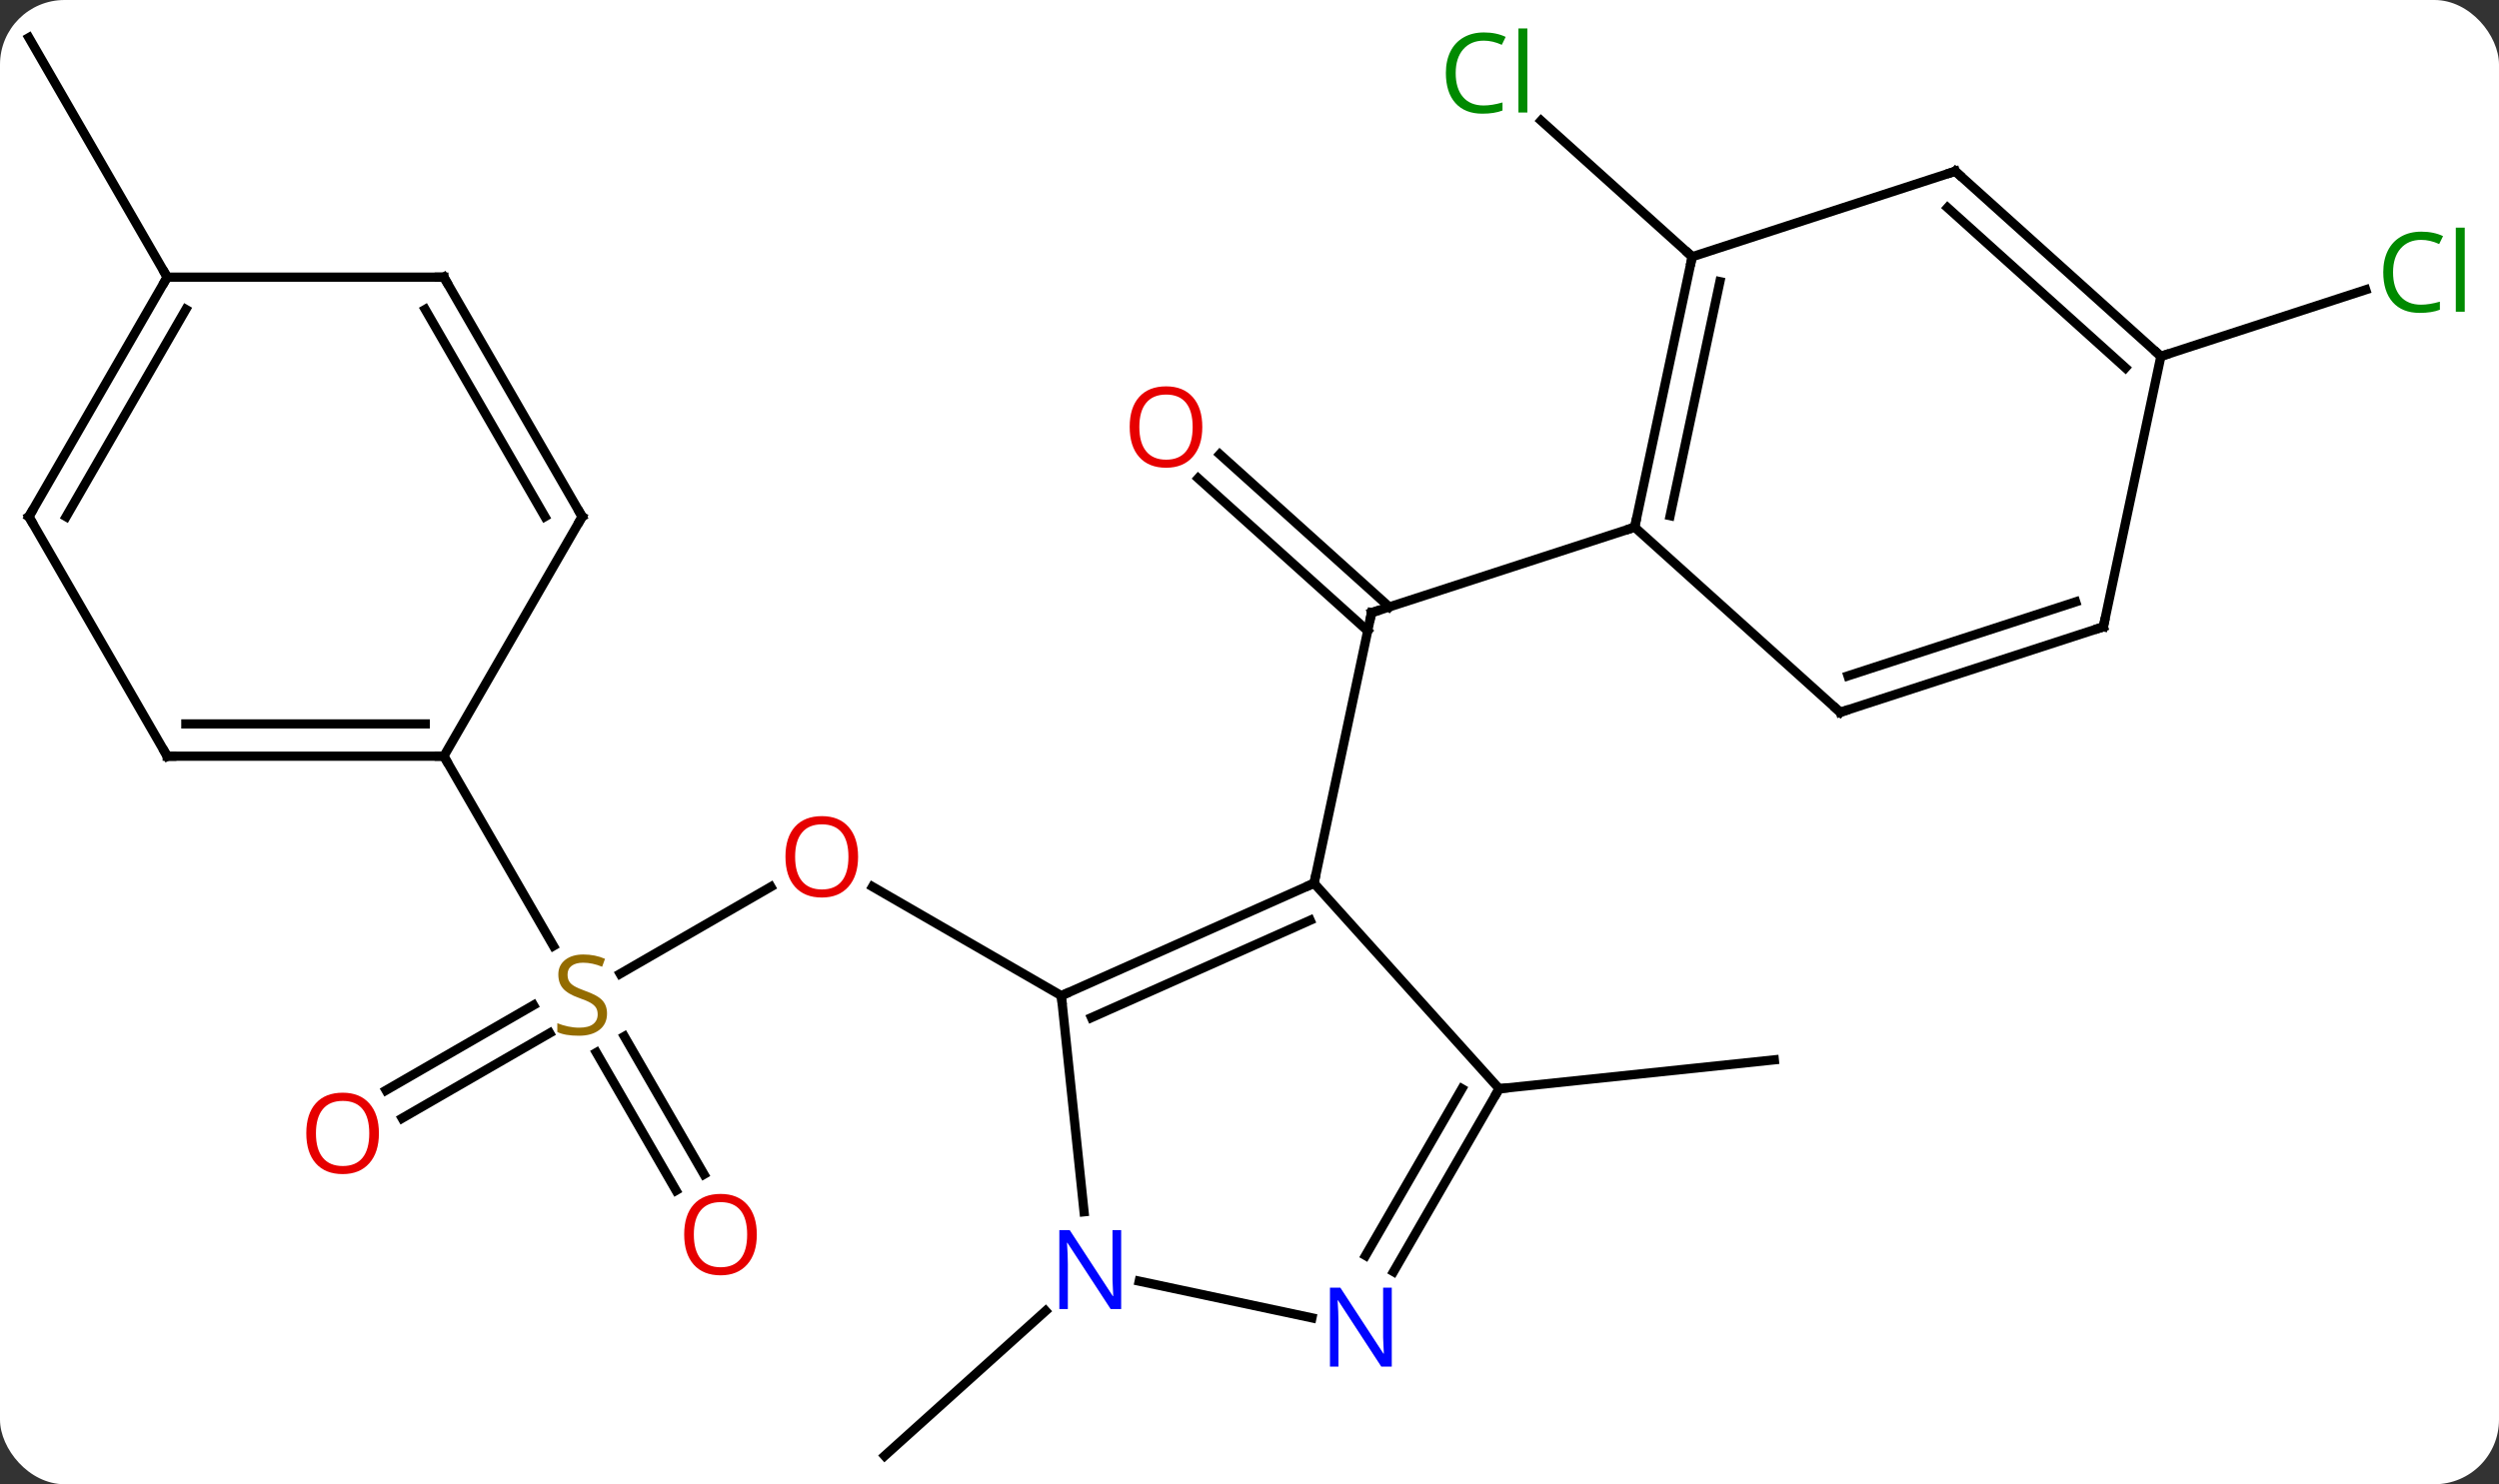 <svg width="271" viewBox="0 0 271 161" style="fill-opacity:1; color-rendering:auto; color-interpolation:auto; text-rendering:auto; stroke:black; stroke-linecap:square; stroke-miterlimit:10; shape-rendering:auto; stroke-opacity:1; fill:black; stroke-dasharray:none; font-weight:normal; stroke-width:1; font-family:'Open Sans'; font-style:normal; stroke-linejoin:miter; font-size:12; stroke-dashoffset:0; image-rendering:auto;" height="161" class="cas-substance-image" xmlns:xlink="http://www.w3.org/1999/xlink" xmlns="http://www.w3.org/2000/svg"><rect x="0" y="0" width="271" height="161" fill="#333333" stroke="none"/><svg class="cas-substance-single-component"><rect y="0" x="0" width="271" stroke="none" ry="7" rx="7" height="161" fill="white" class="cas-substance-group"/><svg y="0" x="0" width="271" viewBox="0 0 271 161" style="fill:black;" height="161" class="cas-substance-single-component-image"><svg><g><g transform="translate(133,81)" style="text-rendering:geometricPrecision; color-rendering:optimizeQuality; color-interpolation:linearRGB; stroke-linecap:butt; image-rendering:optimizeQuality;"><line y2="-31.718" y1="-15.165" x2="-0.723" x1="17.66" style="fill:none;"/><line y2="-29.117" y1="-12.564" x2="-3.065" x1="15.318" style="fill:none;"/><line y2="14.805" y1="-14.541" x2="9.501" x1="15.738" style="fill:none;"/><line y2="-23.811" y1="-14.541" x2="44.271" x1="15.738" style="fill:none;"/><line y2="24.628" y1="15.195" x2="-65.748" x1="-49.407" style="fill:none;"/><line y2="27.006" y1="15.185" x2="-17.904" x1="-38.379" style="fill:none;"/><line y2="37.264" y1="28.032" x2="-91.135" x1="-75.144" style="fill:none;"/><line y2="40.295" y1="31.063" x2="-89.385" x1="-73.394" style="fill:none;"/><line y2="48.133" y1="33.175" x2="-59.69" x1="-68.326" style="fill:none;"/><line y2="46.383" y1="31.424" x2="-56.658" x1="-65.295" style="fill:none;"/><line y2="1.026" y1="21.607" x2="-84.867" x1="-72.984" style="fill:none;"/><line y2="37.098" y1="33.963" x2="29.577" x1="59.412" style="fill:none;"/><line y2="61.198" y1="76.917" x2="-19.607" x1="-37.062" style="fill:none;"/><line y2="-53.154" y1="-67.913" x2="50.508" x1="34.119" style="fill:none;"/><line y2="-42.351" y1="-49.568" x2="101.334" x1="123.547" style="fill:none;"/><line y2="-50.937" y1="-76.917" x2="-114.867" x1="-129.867" style="fill:none;"/><line y2="27.006" y1="14.805" x2="-17.904" x1="9.501" style="fill:none;"/><line y2="29.382" y1="18.824" x2="-14.634" x1="9.079" style="fill:none;"/><line y2="37.098" y1="14.805" x2="29.577" x1="9.501" style="fill:none;"/><line y2="50.446" y1="27.006" x2="-15.441" x1="-17.904" style="fill:none;"/><line y2="56.943" y1="37.098" x2="18.121" x1="29.577" style="fill:none;"/><line y2="55.193" y1="37.098" x2="15.089" x1="25.535" style="fill:none;"/><line y2="61.952" y1="57.97" x2="9.269" x1="-9.461" style="fill:none;"/><line y2="-53.154" y1="-23.811" x2="50.508" x1="44.271" style="fill:none;"/><line y2="-50.45" y1="-25.06" x2="53.511" x1="48.115" style="fill:none;"/><line y2="-3.735" y1="-23.811" x2="66.564" x1="44.271" style="fill:none;"/><line y2="-62.424" y1="-53.154" x2="79.041" x1="50.508" style="fill:none;"/><line y2="-13.008" y1="-3.735" x2="95.097" x1="66.564" style="fill:none;"/><line y2="-15.712" y1="-7.688" x2="92.093" x1="67.404" style="fill:none;"/><line y2="-42.351" y1="-62.424" x2="101.334" x1="79.041" style="fill:none;"/><line y2="-41.102" y1="-58.471" x2="97.49" x1="78.201" style="fill:none;"/><line y2="-42.351" y1="-13.008" x2="101.334" x1="95.097" style="fill:none;"/><line y2="1.026" y1="1.026" x2="-114.867" x1="-84.867" style="fill:none;"/><line y2="-2.474" y1="-2.474" x2="-112.846" x1="-86.888" style="fill:none;"/><line y2="-24.954" y1="1.026" x2="-69.867" x1="-84.867" style="fill:none;"/><line y2="-24.954" y1="1.026" x2="-129.867" x1="-114.867" style="fill:none;"/><line y2="-50.937" y1="-24.954" x2="-84.867" x1="-69.867" style="fill:none;"/><line y2="-47.437" y1="-24.954" x2="-86.888" x1="-73.909" style="fill:none;"/><line y2="-50.937" y1="-24.954" x2="-114.867" x1="-129.867" style="fill:none;"/><line y2="-47.437" y1="-24.954" x2="-112.846" x1="-125.826" style="fill:none;"/><line y2="-50.937" y1="-50.937" x2="-114.867" x1="-84.867" style="fill:none;"/><path style="fill:none; stroke-miterlimit:5;" d="M15.634 -14.052 L15.738 -14.541 L16.213 -14.695"/></g><g transform="translate(133,81)" style="stroke-linecap:butt; fill:rgb(230,0,0); text-rendering:geometricPrecision; color-rendering:optimizeQuality; image-rendering:optimizeQuality; font-family:'Open Sans'; stroke:rgb(230,0,0); color-interpolation:linearRGB; stroke-miterlimit:5;"><path style="stroke:none;" d="M-2.618 -34.684 Q-2.618 -32.622 -3.657 -31.442 Q-4.696 -30.262 -6.539 -30.262 Q-8.43 -30.262 -9.461 -31.427 Q-10.492 -32.591 -10.492 -34.7 Q-10.492 -36.794 -9.461 -37.942 Q-8.43 -39.091 -6.539 -39.091 Q-4.68 -39.091 -3.649 -37.919 Q-2.618 -36.747 -2.618 -34.684 ZM-9.446 -34.684 Q-9.446 -32.95 -8.703 -32.044 Q-7.961 -31.137 -6.539 -31.137 Q-5.117 -31.137 -4.391 -32.036 Q-3.664 -32.934 -3.664 -34.684 Q-3.664 -36.419 -4.391 -37.309 Q-5.117 -38.2 -6.539 -38.2 Q-7.961 -38.2 -8.703 -37.301 Q-9.446 -36.403 -9.446 -34.684 Z"/><path style="stroke:none;" d="M-39.947 11.936 Q-39.947 13.998 -40.986 15.178 Q-42.025 16.358 -43.868 16.358 Q-45.759 16.358 -46.79 15.194 Q-47.822 14.029 -47.822 11.92 Q-47.822 9.826 -46.79 8.678 Q-45.759 7.529 -43.868 7.529 Q-42.009 7.529 -40.978 8.701 Q-39.947 9.873 -39.947 11.936 ZM-46.775 11.936 Q-46.775 13.67 -46.032 14.576 Q-45.29 15.483 -43.868 15.483 Q-42.447 15.483 -41.72 14.584 Q-40.993 13.686 -40.993 11.936 Q-40.993 10.201 -41.72 9.311 Q-42.447 8.42 -43.868 8.42 Q-45.29 8.42 -46.032 9.319 Q-46.775 10.217 -46.775 11.936 Z"/><path style="fill:rgb(148,108,0); stroke:none;" d="M-67.172 28.944 Q-67.172 30.069 -67.992 30.709 Q-68.812 31.35 -70.219 31.35 Q-71.75 31.35 -72.562 30.944 L-72.562 29.99 Q-72.031 30.209 -71.414 30.342 Q-70.797 30.475 -70.187 30.475 Q-69.187 30.475 -68.687 30.092 Q-68.187 29.709 -68.187 29.037 Q-68.187 28.6 -68.367 28.311 Q-68.547 28.022 -68.961 27.779 Q-69.375 27.537 -70.234 27.24 Q-71.422 26.819 -71.937 26.233 Q-72.453 25.647 -72.453 24.694 Q-72.453 23.709 -71.711 23.123 Q-70.969 22.537 -69.734 22.537 Q-68.469 22.537 -67.39 23.006 L-67.703 23.865 Q-68.765 23.428 -69.765 23.428 Q-70.562 23.428 -71.008 23.764 Q-71.453 24.1 -71.453 24.709 Q-71.453 25.147 -71.289 25.436 Q-71.125 25.725 -70.734 25.959 Q-70.344 26.194 -69.531 26.49 Q-68.187 26.959 -67.68 27.514 Q-67.172 28.069 -67.172 28.944 Z"/><path style="stroke:none;" d="M-91.909 41.936 Q-91.909 43.998 -92.949 45.178 Q-93.988 46.358 -95.831 46.358 Q-97.722 46.358 -98.753 45.194 Q-99.784 44.029 -99.784 41.92 Q-99.784 39.826 -98.753 38.678 Q-97.722 37.529 -95.831 37.529 Q-93.972 37.529 -92.941 38.701 Q-91.909 39.873 -91.909 41.936 ZM-98.738 41.936 Q-98.738 43.67 -97.995 44.576 Q-97.253 45.483 -95.831 45.483 Q-94.409 45.483 -93.683 44.584 Q-92.956 43.686 -92.956 41.936 Q-92.956 40.201 -93.683 39.311 Q-94.409 38.42 -95.831 38.42 Q-97.253 38.42 -97.995 39.319 Q-98.738 40.217 -98.738 41.936 Z"/><path style="stroke:none;" d="M-50.929 52.916 Q-50.929 54.978 -51.969 56.158 Q-53.008 57.338 -54.851 57.338 Q-56.742 57.338 -57.773 56.173 Q-58.804 55.009 -58.804 52.9 Q-58.804 50.806 -57.773 49.658 Q-56.742 48.509 -54.851 48.509 Q-52.992 48.509 -51.961 49.681 Q-50.929 50.853 -50.929 52.916 ZM-57.758 52.916 Q-57.758 54.65 -57.015 55.556 Q-56.273 56.463 -54.851 56.463 Q-53.429 56.463 -52.703 55.564 Q-51.976 54.666 -51.976 52.916 Q-51.976 51.181 -52.703 50.291 Q-53.429 49.4 -54.851 49.4 Q-56.273 49.4 -57.015 50.298 Q-57.758 51.197 -57.758 52.916 Z"/><path style="fill:rgb(0,138,0); stroke:none;" d="M27.906 -76.589 Q26.5 -76.589 25.68 -75.652 Q24.86 -74.714 24.86 -73.074 Q24.86 -71.402 25.649 -70.48 Q26.438 -69.558 27.891 -69.558 Q28.797 -69.558 29.938 -69.886 L29.938 -69.011 Q29.047 -68.668 27.75 -68.668 Q25.86 -68.668 24.828 -69.824 Q23.797 -70.98 23.797 -73.089 Q23.797 -74.418 24.289 -75.41 Q24.781 -76.402 25.719 -76.941 Q26.656 -77.48 27.922 -77.48 Q29.266 -77.48 30.281 -76.996 L29.86 -76.136 Q28.875 -76.589 27.906 -76.589 ZM32.633 -68.793 L31.664 -68.793 L31.664 -77.918 L32.633 -77.918 L32.633 -68.793 Z"/><path style="fill:rgb(0,138,0); stroke:none;" d="M129.558 -54.98 Q128.152 -54.98 127.332 -54.043 Q126.511 -53.105 126.511 -51.465 Q126.511 -49.793 127.301 -48.871 Q128.09 -47.949 129.543 -47.949 Q130.449 -47.949 131.59 -48.277 L131.59 -47.402 Q130.699 -47.059 129.402 -47.059 Q127.511 -47.059 126.48 -48.215 Q125.449 -49.371 125.449 -51.48 Q125.449 -52.809 125.941 -53.801 Q126.433 -54.793 127.371 -55.332 Q128.308 -55.871 129.574 -55.871 Q130.918 -55.871 131.933 -55.387 L131.512 -54.527 Q130.527 -54.98 129.558 -54.98 ZM134.285 -47.184 L133.316 -47.184 L133.316 -56.309 L134.285 -56.309 L134.285 -47.184 Z"/><path style="fill:none; stroke:black;" d="M9.044 15.008 L9.501 14.805 L9.605 14.316"/><path style="fill:none; stroke:black;" d="M-17.447 26.803 L-17.904 27.006 L-17.852 27.503"/><path style="fill:none; stroke:black;" d="M29.327 37.531 L29.577 37.098 L30.074 37.046"/><path style="fill:rgb(0,5,255); stroke:none;" d="M-11.417 60.997 L-12.558 60.997 L-17.246 53.81 L-17.292 53.81 Q-17.199 55.075 -17.199 56.122 L-17.199 60.997 L-18.121 60.997 L-18.121 52.435 L-16.996 52.435 L-12.324 59.591 L-12.277 59.591 Q-12.277 59.435 -12.324 58.575 Q-12.371 57.716 -12.355 57.341 L-12.355 52.435 L-11.417 52.435 L-11.417 60.997 Z"/><path style="fill:rgb(0,5,255); stroke:none;" d="M17.929 67.237 L16.788 67.237 L12.1 60.05 L12.054 60.05 Q12.147 61.315 12.147 62.362 L12.147 67.237 L11.225 67.237 L11.225 58.675 L12.35 58.675 L17.022 65.831 L17.069 65.831 Q17.069 65.675 17.022 64.815 Q16.975 63.956 16.991 63.581 L16.991 58.675 L17.929 58.675 L17.929 67.237 Z"/><path style="fill:none; stroke:black;" d="M44.375 -24.3 L44.271 -23.811 L43.795 -23.657"/><path style="fill:none; stroke:black;" d="M50.404 -52.665 L50.508 -53.154 L50.136 -53.489"/><path style="fill:none; stroke:black;" d="M66.192 -4.07 L66.564 -3.735 L67.04 -3.889"/><path style="fill:none; stroke:black;" d="M78.566 -62.27 L79.041 -62.424 L79.413 -62.089"/><path style="fill:none; stroke:black;" d="M94.621 -12.854 L95.097 -13.008 L95.201 -13.497"/><path style="fill:none; stroke:black;" d="M100.962 -42.686 L101.334 -42.351 L101.809 -42.505"/><path style="fill:none; stroke:black;" d="M-85.367 1.026 L-84.867 1.026 L-84.617 1.459"/><path style="fill:none; stroke:black;" d="M-114.367 1.026 L-114.867 1.026 L-115.117 0.593"/><path style="fill:none; stroke:black;" d="M-70.117 -24.521 L-69.867 -24.954 L-70.117 -25.387"/><path style="fill:none; stroke:black;" d="M-129.617 -24.521 L-129.867 -24.954 L-129.617 -25.387"/><path style="fill:none; stroke:black;" d="M-84.617 -50.504 L-84.867 -50.937 L-85.367 -50.937"/><path style="fill:none; stroke:black;" d="M-115.117 -50.504 L-114.867 -50.937 L-115.117 -51.37"/></g></g></svg></svg></svg></svg>